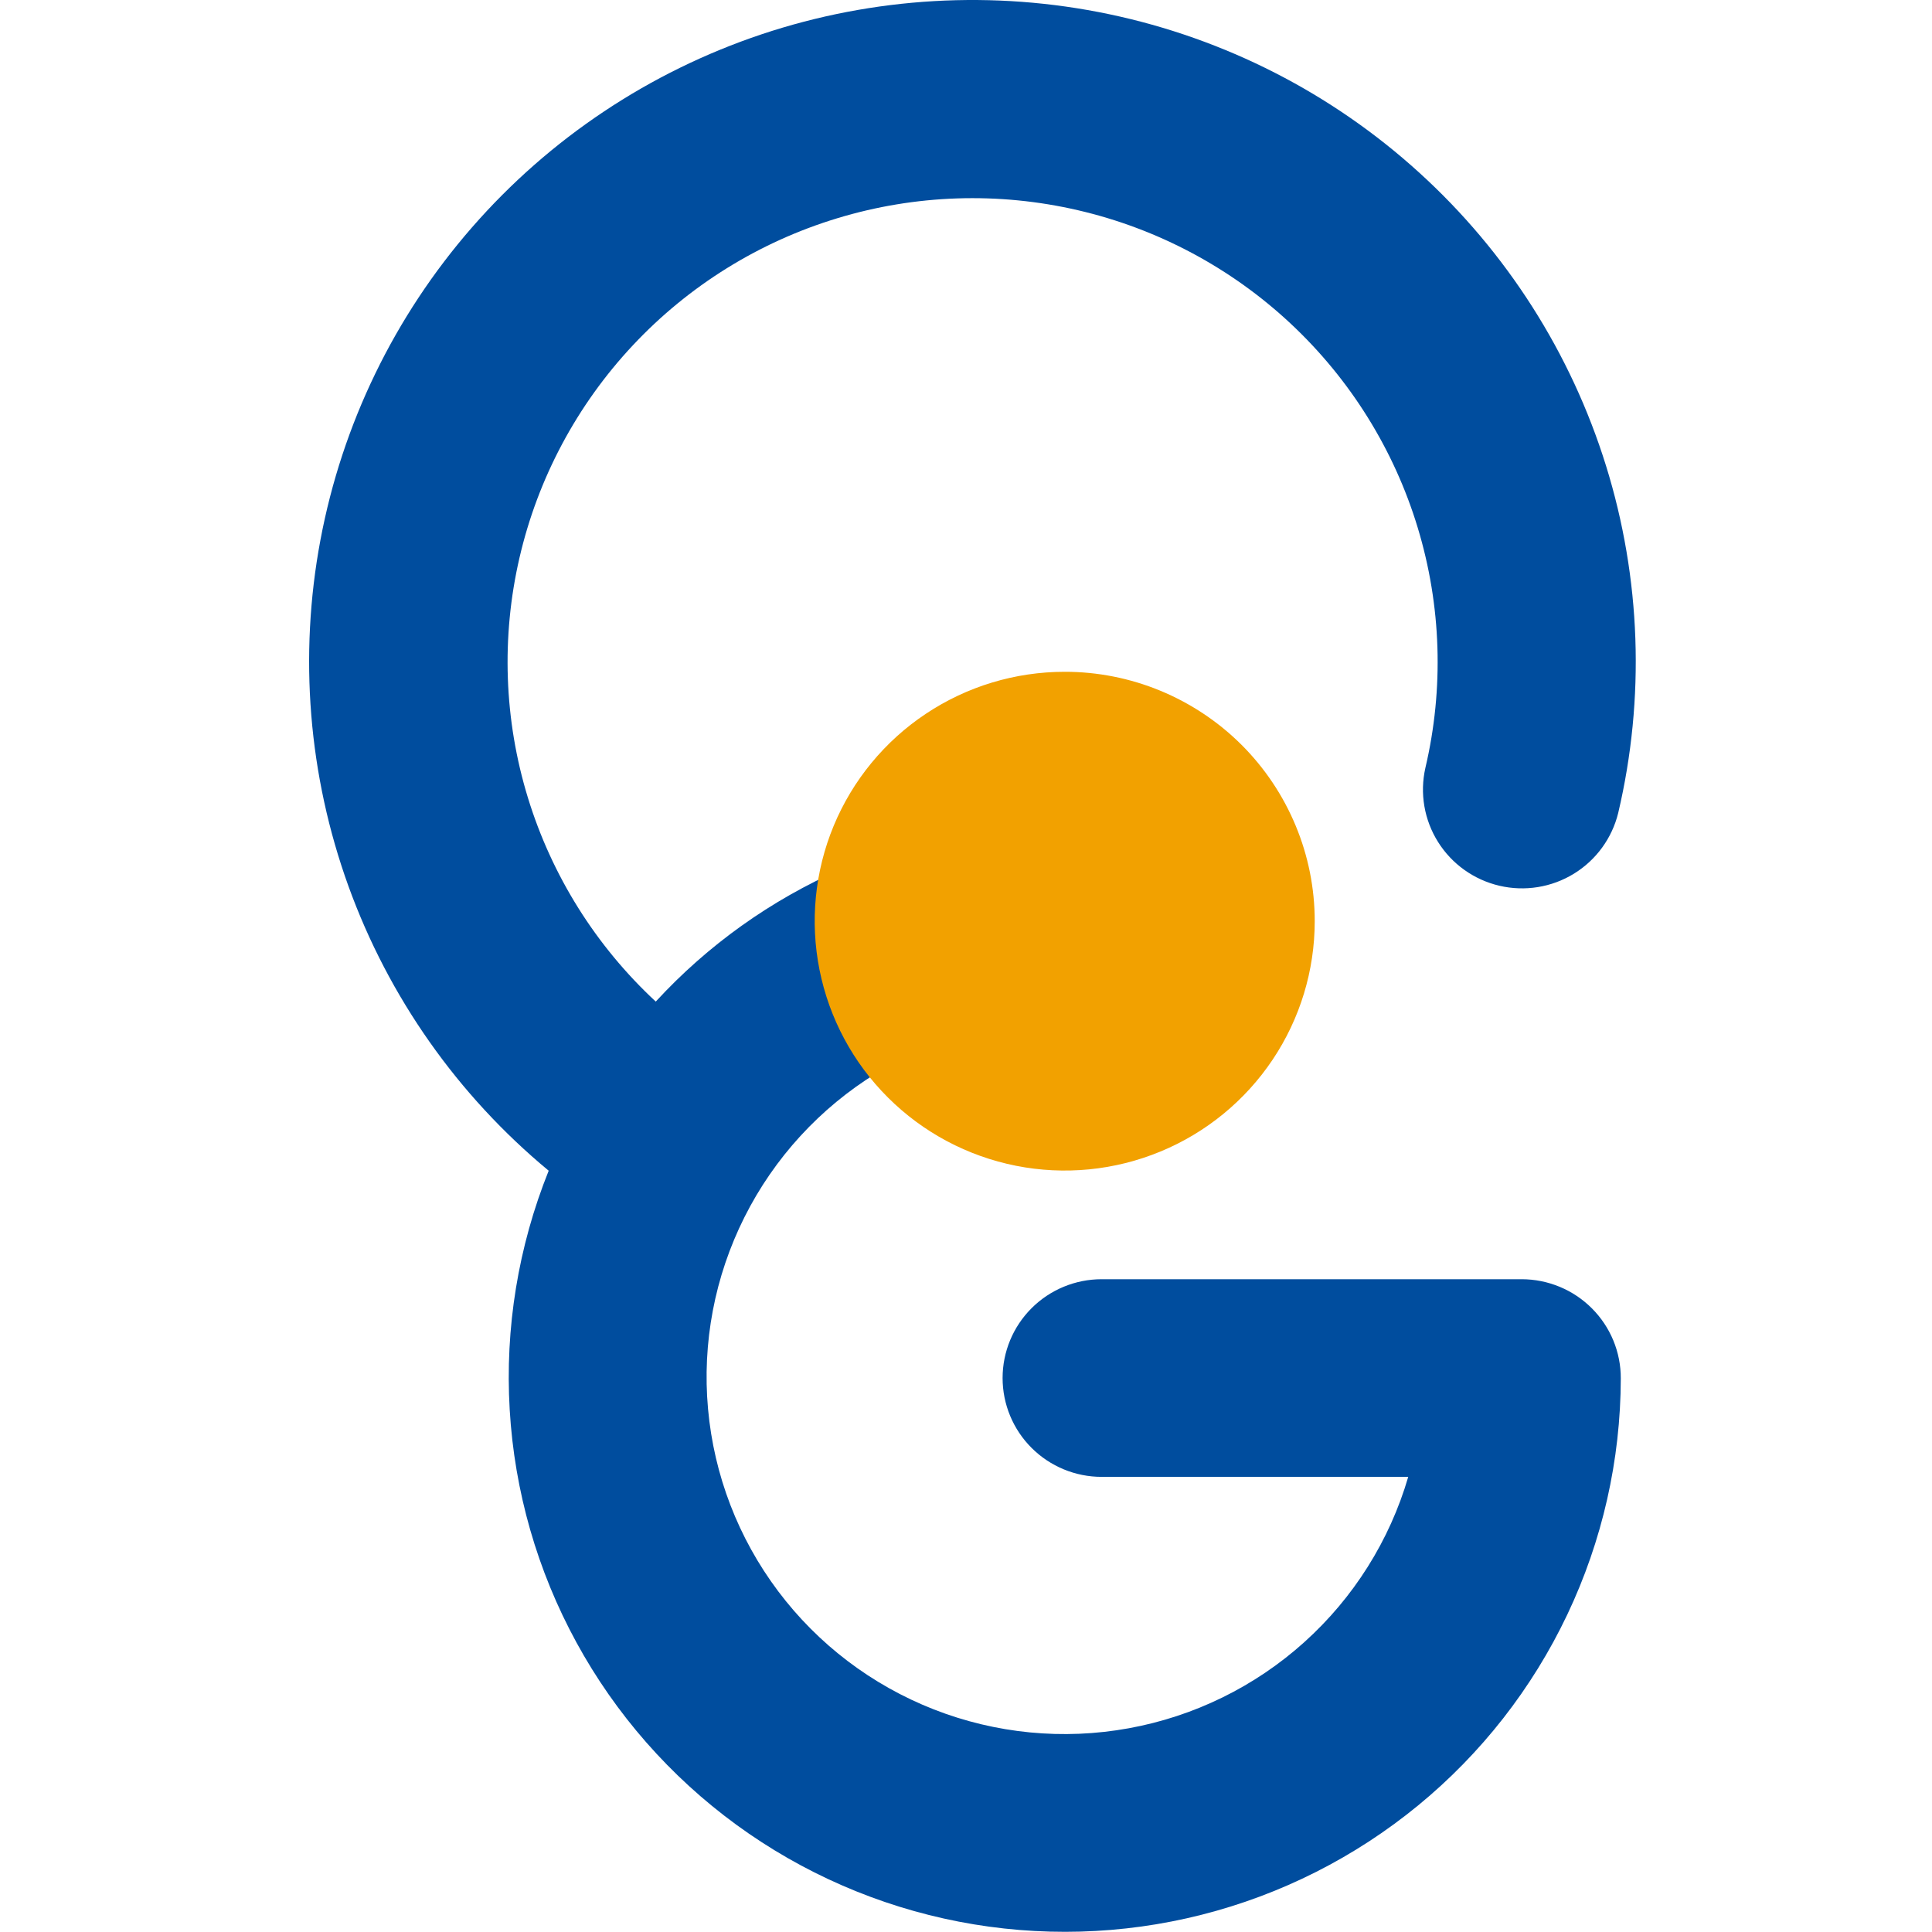 <svg xmlns="http://www.w3.org/2000/svg" version="1.1" xmlns:xlink="http://www.w3.org/1999/xlink" xmlns:svgjs="http://svgjs.dev/svgjs" width="1000" height="1000"><style>
    #light-icon {
      display: inline;
    }
    #dark-icon {
      display: none;
    }

    @media (prefers-color-scheme: dark) {
      #light-icon {
        display: none;
      }
      #dark-icon {
        display: inline;
      }
    }
  </style><g id="light-icon"><svg xmlns="http://www.w3.org/2000/svg" version="1.1" xmlns:xlink="http://www.w3.org/1999/xlink" xmlns:svgjs="http://svgjs.dev/svgjs" width="1000" height="1000"><g><g transform="matrix(20,0,0,20,20,0)"><svg xmlns="http://www.w3.org/2000/svg" version="1.1" xmlns:xlink="http://www.w3.org/1999/xlink" xmlns:svgjs="http://svgjs.dev/svgjs" width="48" height="50"><svg width="48" height="50" viewBox="0 0 48 50" fill="none" xmlns="http://www.w3.org/2000/svg">
<path d="M38.384 33.106H27.51C26.83 33.106 26.178 33.376 25.698 33.855C25.217 34.335 24.947 34.985 24.947 35.663C24.947 36.342 25.217 36.992 25.698 37.472C26.178 37.951 26.83 38.221 27.51 38.221H35.445C34.964 39.869 34.032 41.35 32.754 42.5C31.476 43.65 29.902 44.421 28.209 44.728C26.516 45.036 24.771 44.867 23.169 44.24C21.567 43.613 20.171 42.554 19.139 41.181C18.106 39.807 17.478 38.174 17.324 36.464C17.169 34.755 17.496 33.036 18.266 31.501C19.036 29.966 20.22 28.675 21.684 27.773C23.148 26.871 24.835 26.394 26.556 26.395C27.228 26.383 27.869 26.109 28.34 25.63C28.811 25.152 29.075 24.508 29.075 23.838C29.075 23.167 28.811 22.523 28.34 22.045C27.869 21.567 27.228 21.292 26.556 21.28C24.566 21.28 22.597 21.693 20.775 22.492C18.953 23.291 17.317 24.458 15.971 25.921C14.423 24.484 13.282 22.665 12.663 20.648C12.044 18.631 11.969 16.486 12.445 14.431C12.921 12.376 13.931 10.482 15.375 8.94C16.818 7.398 18.643 6.263 20.666 5.649C22.689 5.034 24.839 4.963 26.899 5.441C28.959 5.919 30.856 6.93 32.399 8.372C33.942 9.814 35.078 11.636 35.69 13.655C36.303 15.674 36.371 17.819 35.889 19.872C35.74 20.53 35.858 21.22 36.217 21.791C36.575 22.362 37.146 22.769 37.804 22.923C38.462 23.077 39.154 22.966 39.73 22.613C40.306 22.26 40.718 21.695 40.879 21.04C41.578 18.07 41.469 14.968 40.564 12.055C39.659 9.141 37.99 6.521 35.729 4.467C33.469 2.412 30.7 0.997 27.707 0.368C24.715 -0.261 21.608 -0.081 18.709 0.888C15.81 1.858 13.223 3.583 11.216 5.884C9.208 8.186 7.854 10.98 7.292 13.979C6.73 16.977 6.982 20.071 8.02 22.94C9.059 25.809 10.847 28.349 13.2 30.298C12.411 32.261 12.066 34.373 12.191 36.483C12.315 38.594 12.905 40.651 13.919 42.508C14.933 44.365 16.346 45.975 18.056 47.224C19.767 48.473 21.733 49.329 23.814 49.732C25.894 50.135 28.039 50.075 30.093 49.555C32.148 49.035 34.062 48.069 35.699 46.726C37.336 45.383 38.655 43.695 39.562 41.784C40.469 39.873 40.942 37.786 40.946 35.672C40.947 35.335 40.881 35.002 40.753 34.691C40.624 34.38 40.436 34.098 40.198 33.86C39.96 33.622 39.678 33.432 39.366 33.303C39.055 33.174 38.722 33.107 38.385 33.106" fill="#004D9E"></path>
<path d="M33.025 23.839C33.025 25.116 32.646 26.363 31.935 27.425C31.224 28.486 30.214 29.314 29.031 29.802C27.849 30.291 26.548 30.419 25.293 30.17C24.038 29.921 22.885 29.307 21.98 28.404C21.075 27.502 20.459 26.352 20.209 25.1C19.959 23.848 20.087 22.55 20.576 21.371C21.066 20.191 21.895 19.183 22.959 18.474C24.023 17.764 25.274 17.386 26.554 17.386C27.404 17.385 28.245 17.552 29.03 17.876C29.815 18.201 30.529 18.676 31.13 19.275C31.73 19.874 32.207 20.586 32.532 21.369C32.858 22.152 33.025 22.991 33.025 23.839Z" fill="#F2A100"></path>
</svg></svg></g></g></svg></g><g id="dark-icon"><svg xmlns="http://www.w3.org/2000/svg" version="1.1" xmlns:xlink="http://www.w3.org/1999/xlink" xmlns:svgjs="http://svgjs.dev/svgjs" width="1000" height="1000"><g clip-path="url(#SvgjsClipPath1161)"><rect width="1000" height="1000" fill="#ffffff"></rect><g transform="matrix(14,0,0,14,164,150)"><svg xmlns="http://www.w3.org/2000/svg" version="1.1" xmlns:xlink="http://www.w3.org/1999/xlink" xmlns:svgjs="http://svgjs.dev/svgjs" width="48" height="50"><svg width="48" height="50" viewBox="0 0 48 50" fill="none" xmlns="http://www.w3.org/2000/svg">
<path d="M38.384 33.106H27.51C26.83 33.106 26.178 33.376 25.698 33.855C25.217 34.335 24.947 34.985 24.947 35.663C24.947 36.342 25.217 36.992 25.698 37.472C26.178 37.951 26.83 38.221 27.51 38.221H35.445C34.964 39.869 34.032 41.35 32.754 42.5C31.476 43.65 29.902 44.421 28.209 44.728C26.516 45.036 24.771 44.867 23.169 44.24C21.567 43.613 20.171 42.554 19.139 41.181C18.106 39.807 17.478 38.174 17.324 36.464C17.169 34.755 17.496 33.036 18.266 31.501C19.036 29.966 20.22 28.675 21.684 27.773C23.148 26.871 24.835 26.394 26.556 26.395C27.228 26.383 27.869 26.109 28.34 25.63C28.811 25.152 29.075 24.508 29.075 23.838C29.075 23.167 28.811 22.523 28.34 22.045C27.869 21.567 27.228 21.292 26.556 21.28C24.566 21.28 22.597 21.693 20.775 22.492C18.953 23.291 17.317 24.458 15.971 25.921C14.423 24.484 13.282 22.665 12.663 20.648C12.044 18.631 11.969 16.486 12.445 14.431C12.921 12.376 13.931 10.482 15.375 8.94C16.818 7.398 18.643 6.263 20.666 5.649C22.689 5.034 24.839 4.963 26.899 5.441C28.959 5.919 30.856 6.93 32.399 8.372C33.942 9.814 35.078 11.636 35.69 13.655C36.303 15.674 36.371 17.819 35.889 19.872C35.74 20.53 35.858 21.22 36.217 21.791C36.575 22.362 37.146 22.769 37.804 22.923C38.462 23.077 39.154 22.966 39.73 22.613C40.306 22.26 40.718 21.695 40.879 21.04C41.578 18.07 41.469 14.968 40.564 12.055C39.659 9.141 37.99 6.521 35.729 4.467C33.469 2.412 30.7 0.997 27.707 0.368C24.715 -0.261 21.608 -0.081 18.709 0.888C15.81 1.858 13.223 3.583 11.216 5.884C9.208 8.186 7.854 10.98 7.292 13.979C6.73 16.977 6.982 20.071 8.02 22.94C9.059 25.809 10.847 28.349 13.2 30.298C12.411 32.261 12.066 34.373 12.191 36.483C12.315 38.594 12.905 40.651 13.919 42.508C14.933 44.365 16.346 45.975 18.056 47.224C19.767 48.473 21.733 49.329 23.814 49.732C25.894 50.135 28.039 50.075 30.093 49.555C32.148 49.035 34.062 48.069 35.699 46.726C37.336 45.383 38.655 43.695 39.562 41.784C40.469 39.873 40.942 37.786 40.946 35.672C40.947 35.335 40.881 35.002 40.753 34.691C40.624 34.38 40.436 34.098 40.198 33.86C39.96 33.622 39.678 33.432 39.366 33.303C39.055 33.174 38.722 33.107 38.385 33.106" fill="#004D9E"></path>
<path d="M33.025 23.839C33.025 25.116 32.646 26.363 31.935 27.425C31.224 28.486 30.214 29.314 29.031 29.802C27.849 30.291 26.548 30.419 25.293 30.17C24.038 29.921 22.885 29.307 21.98 28.404C21.075 27.502 20.459 26.352 20.209 25.1C19.959 23.848 20.087 22.55 20.576 21.371C21.066 20.191 21.895 19.183 22.959 18.474C24.023 17.764 25.274 17.386 26.554 17.386C27.404 17.385 28.245 17.552 29.03 17.876C29.815 18.201 30.529 18.676 31.13 19.275C31.73 19.874 32.207 20.586 32.532 21.369C32.858 22.152 33.025 22.991 33.025 23.839Z" fill="#F2A100"></path>
</svg></svg></g></g><defs><clipPath id="SvgjsClipPath1161"><rect width="1000" height="1000" x="0" y="0" rx="500" ry="500"></rect></clipPath></defs></svg></g></svg>